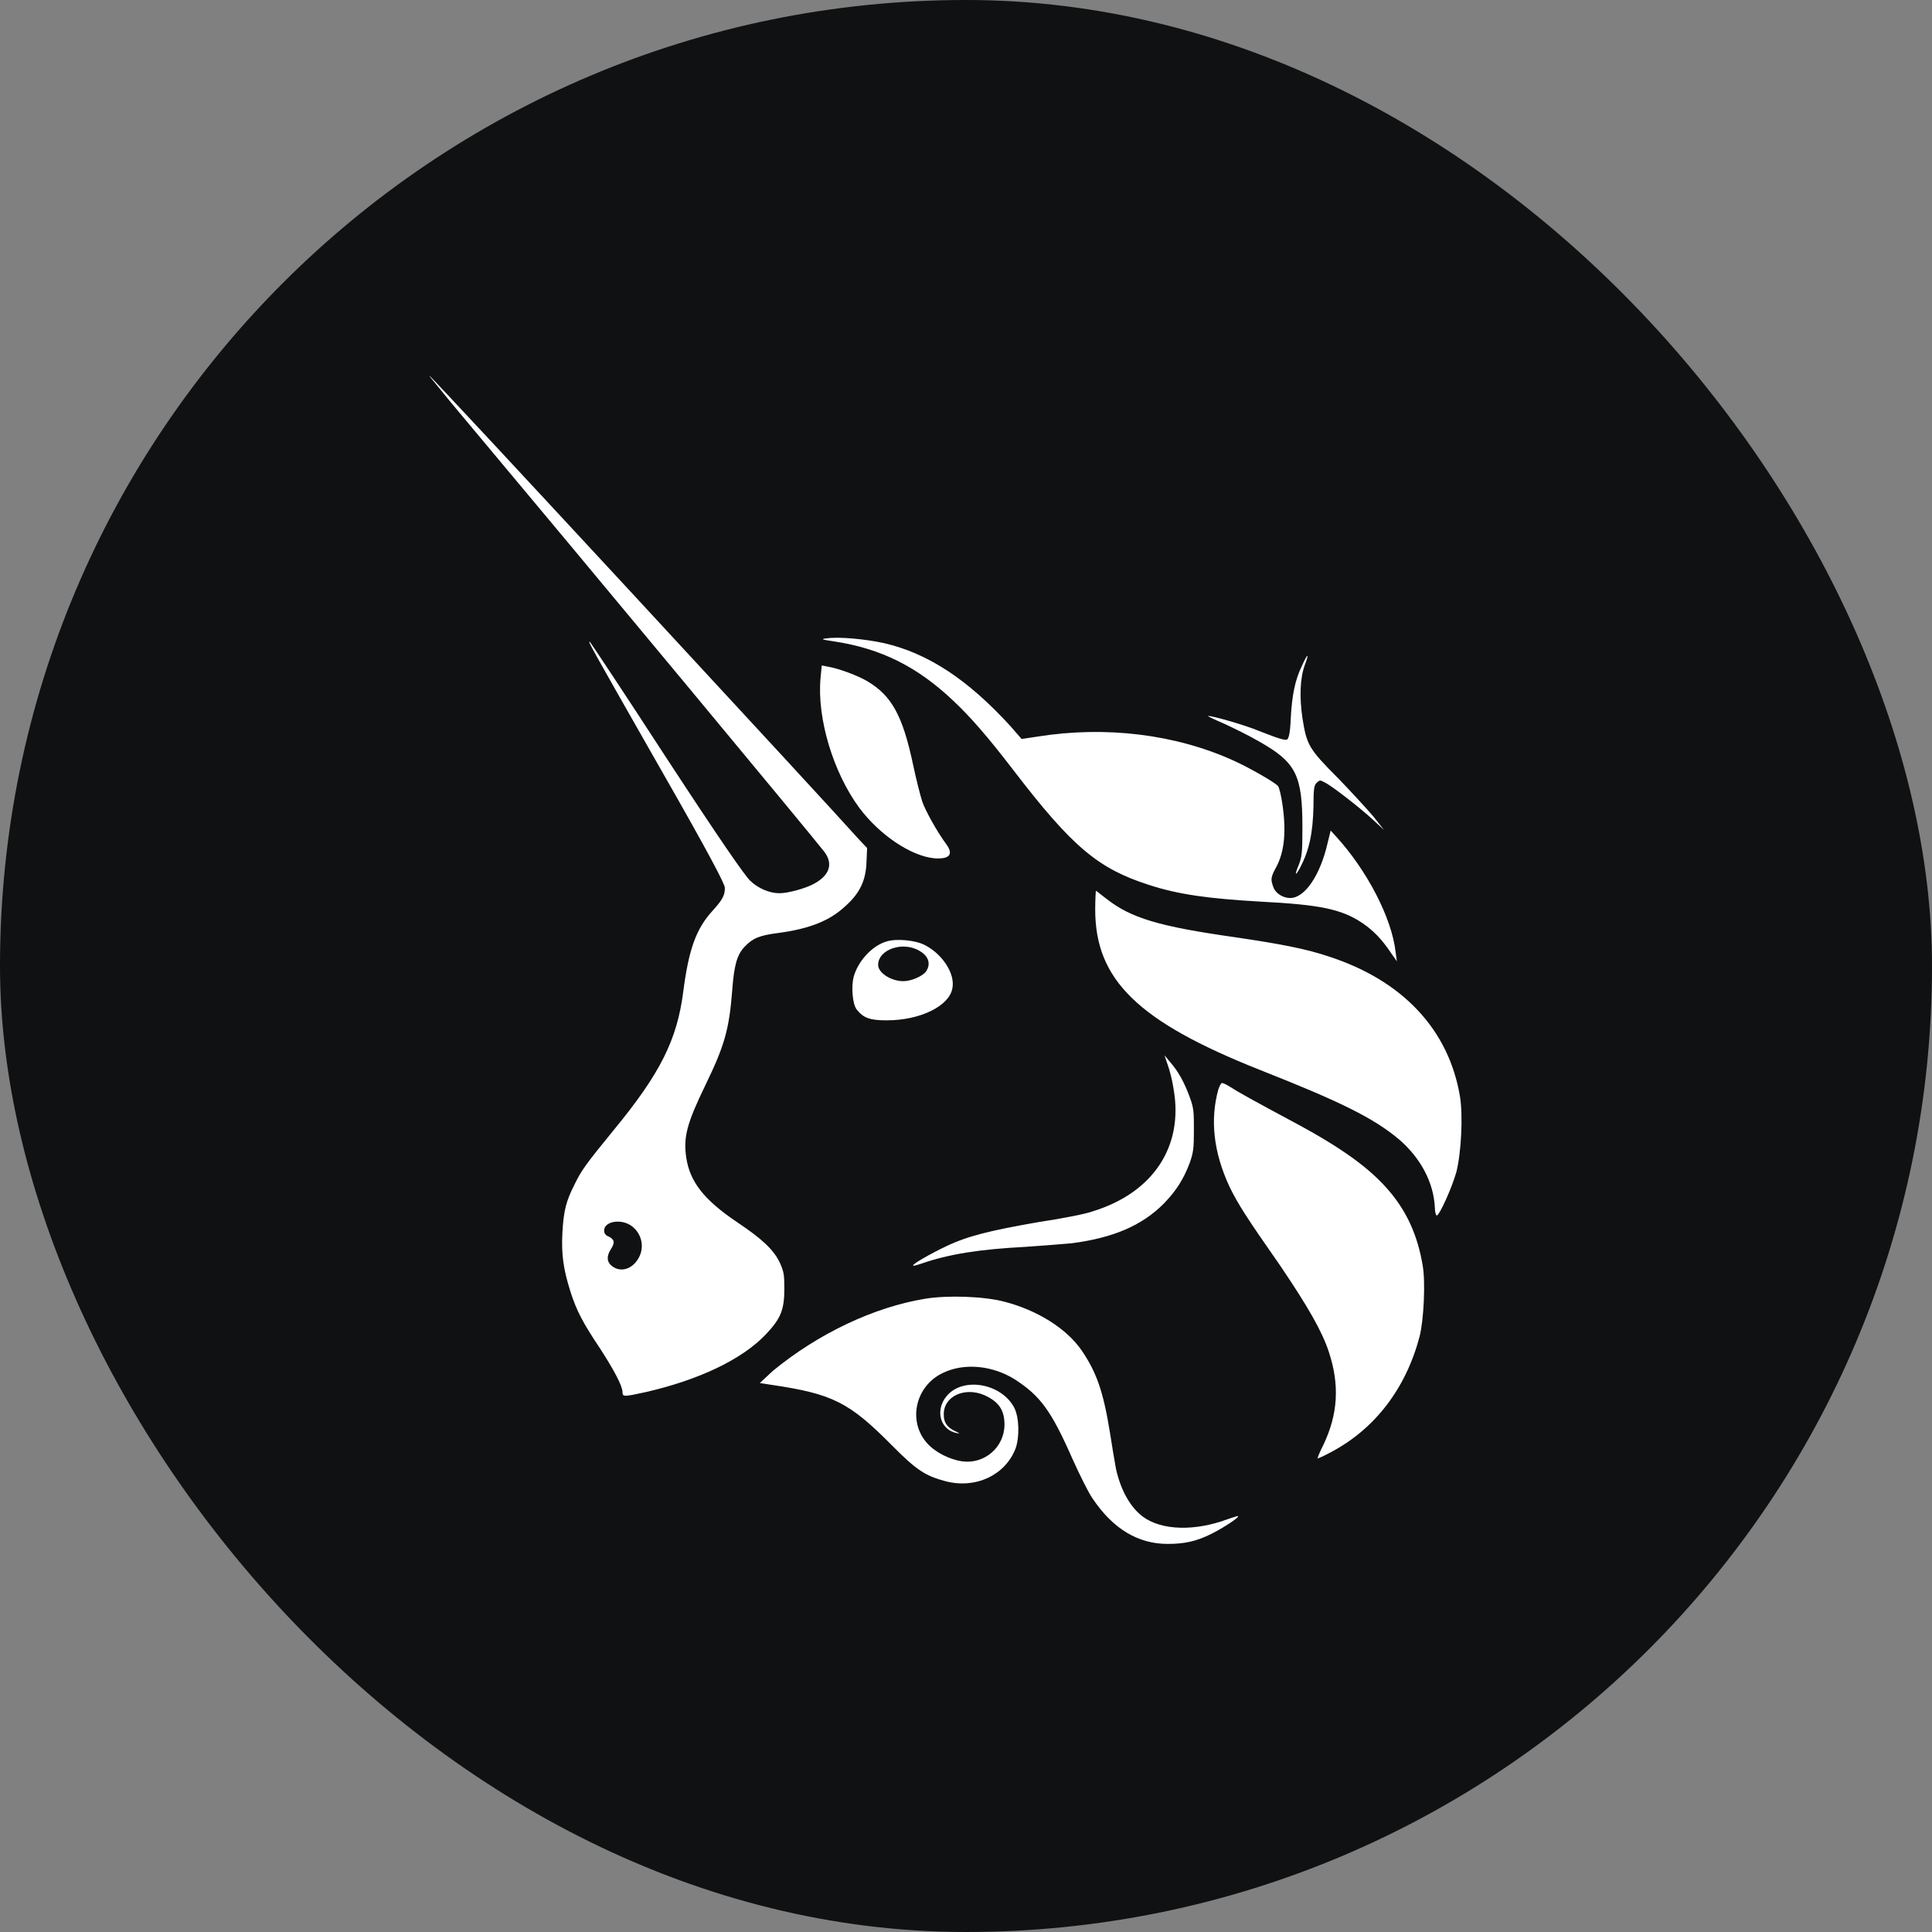 <svg xmlns="http://www.w3.org/2000/svg" width="48" height="48" viewBox="0 0 48 48" fill="none">
  <rect x="0" y="0" width="48" height="48" fill="#808080" stroke="none"/>
  <rect width="48" height="48" rx="24" fill="#101112"/>
  <path fill-rule="evenodd" clip-rule="evenodd" d="M11.185 9.977C14.734 14.213 20.203 20.8 20.477 21.159C20.706 21.458 20.614 21.743 20.233 21.952C20.02 22.072 19.578 22.192 19.365 22.192C19.121 22.192 18.832 22.072 18.634 21.877C18.497 21.743 17.903 20.889 16.562 18.839C15.542 17.267 14.674 15.965 14.658 15.95C14.597 15.92 14.597 15.92 16.456 19.183C17.629 21.234 18.009 21.967 18.009 22.057C18.009 22.252 17.948 22.356 17.705 22.626C17.294 23.075 17.111 23.584 16.974 24.647C16.821 25.829 16.41 26.667 15.237 28.089C14.552 28.928 14.445 29.077 14.277 29.422C14.064 29.841 14.003 30.08 13.973 30.619C13.942 31.188 14.003 31.547 14.171 32.086C14.323 32.565 14.491 32.88 14.902 33.493C15.252 34.032 15.466 34.436 15.466 34.586C15.466 34.706 15.496 34.706 16.044 34.586C17.354 34.286 18.436 33.778 19.03 33.149C19.396 32.76 19.487 32.55 19.487 32.011C19.487 31.667 19.472 31.592 19.38 31.383C19.228 31.053 18.939 30.784 18.314 30.365C17.491 29.811 17.141 29.362 17.05 28.763C16.974 28.254 17.065 27.91 17.522 26.967C17.994 25.994 18.116 25.59 18.192 24.602C18.238 23.973 18.314 23.718 18.497 23.524C18.695 23.314 18.862 23.239 19.335 23.18C20.111 23.075 20.614 22.88 21.01 22.506C21.361 22.192 21.513 21.877 21.528 21.413L21.543 21.069L21.345 20.86C20.629 20.051 10.713 9.334 10.667 9.334C10.658 9.334 10.745 9.44 10.881 9.604L10.881 9.604C10.967 9.709 11.073 9.837 11.185 9.977ZM15.862 31.263C16.029 30.978 15.938 30.619 15.664 30.44C15.405 30.275 15.009 30.35 15.009 30.574C15.009 30.634 15.039 30.694 15.13 30.724C15.268 30.799 15.283 30.874 15.176 31.038C15.069 31.203 15.069 31.353 15.207 31.457C15.42 31.622 15.709 31.532 15.862 31.263ZM20.721 15.935C20.401 15.89 20.386 15.875 20.538 15.86C20.828 15.815 21.498 15.875 21.97 15.98C23.067 16.234 24.057 16.893 25.108 18.045L25.382 18.36L25.778 18.3C27.469 18.03 29.206 18.24 30.653 18.899C31.049 19.078 31.673 19.438 31.75 19.527C31.78 19.557 31.826 19.752 31.856 19.946C31.963 20.65 31.917 21.174 31.689 21.578C31.567 21.803 31.567 21.862 31.643 22.057C31.704 22.207 31.887 22.311 32.054 22.311C32.42 22.311 32.801 21.743 32.983 20.949L33.06 20.635L33.197 20.785C33.974 21.638 34.583 22.82 34.674 23.659L34.705 23.883L34.568 23.689C34.339 23.344 34.126 23.12 33.836 22.925C33.319 22.581 32.77 22.476 31.323 22.401C30.013 22.326 29.267 22.222 28.535 21.982C27.286 21.578 26.647 21.054 25.169 19.123C24.514 18.27 24.103 17.806 23.692 17.417C22.793 16.564 21.894 16.114 20.721 15.935ZM32.069 17.836C32.1 17.267 32.176 16.893 32.343 16.548C32.404 16.414 32.465 16.294 32.48 16.294C32.496 16.294 32.465 16.399 32.419 16.518C32.298 16.848 32.282 17.312 32.358 17.836C32.465 18.509 32.511 18.599 33.242 19.332C33.577 19.677 33.973 20.111 34.126 20.291L34.385 20.62L34.126 20.38C33.806 20.081 33.075 19.512 32.907 19.437C32.8 19.377 32.785 19.377 32.709 19.452C32.648 19.512 32.633 19.602 32.633 20.036C32.617 20.71 32.526 21.129 32.298 21.563C32.176 21.787 32.16 21.742 32.267 21.488C32.343 21.293 32.358 21.204 32.358 20.56C32.358 19.258 32.206 18.943 31.277 18.419C31.049 18.285 30.652 18.09 30.424 17.985C30.18 17.881 29.997 17.791 30.013 17.791C30.043 17.761 30.942 18.015 31.292 18.165C31.825 18.375 31.917 18.39 31.978 18.375C32.023 18.33 32.054 18.21 32.069 17.836ZM20.386 16.848C20.294 17.851 20.706 19.198 21.346 20.066C21.848 20.74 22.625 21.264 23.204 21.323C23.585 21.353 23.691 21.233 23.524 20.994C23.28 20.665 22.991 20.141 22.914 19.916C22.869 19.782 22.762 19.362 22.686 19.003C22.427 17.776 22.153 17.282 21.544 16.922C21.315 16.788 20.843 16.608 20.569 16.563L20.416 16.533L20.386 16.848ZM31.293 26.578C28.277 25.38 27.21 24.347 27.21 22.596C27.21 22.341 27.226 22.132 27.226 22.132C27.236 22.132 27.287 22.172 27.36 22.23L27.36 22.23L27.36 22.23C27.396 22.258 27.439 22.292 27.485 22.327C28.094 22.806 28.779 23.015 30.683 23.285C31.795 23.449 32.435 23.569 33.014 23.764C34.857 24.362 36 25.59 36.274 27.251C36.35 27.73 36.304 28.643 36.182 29.122C36.076 29.497 35.771 30.185 35.695 30.2C35.68 30.2 35.649 30.125 35.649 30.006C35.619 29.377 35.299 28.778 34.766 28.314C34.126 27.775 33.303 27.371 31.293 26.578ZM29.007 26.443C29.053 26.562 29.129 26.847 29.16 27.071C29.403 28.478 28.657 29.631 27.149 30.095C26.997 30.155 26.387 30.275 25.793 30.364C24.59 30.574 24.041 30.709 23.508 30.963C23.128 31.143 22.655 31.412 22.686 31.442C22.701 31.457 22.792 31.427 22.884 31.397C23.569 31.158 24.331 31.038 25.473 30.978C25.856 30.953 26.281 30.918 26.517 30.898L26.631 30.888C27.652 30.754 28.367 30.454 28.916 29.901C29.221 29.586 29.403 29.302 29.556 28.898C29.647 28.643 29.662 28.538 29.662 28.089C29.662 27.625 29.662 27.535 29.556 27.251C29.419 26.877 29.266 26.607 29.068 26.383L28.931 26.218L29.007 26.443ZM30.546 29.482C30.15 28.629 30.058 27.82 30.272 27.057C30.302 26.982 30.332 26.907 30.363 26.907C30.393 26.907 30.485 26.952 30.576 27.012C30.759 27.132 31.14 27.341 32.115 27.865C33.349 28.524 34.049 29.033 34.537 29.617C34.963 30.126 35.222 30.709 35.344 31.428C35.42 31.832 35.374 32.805 35.268 33.209C34.933 34.482 34.171 35.499 33.059 36.083C32.892 36.173 32.755 36.233 32.739 36.233C32.724 36.233 32.785 36.083 32.876 35.904C33.242 35.14 33.288 34.407 33.013 33.583C32.846 33.075 32.495 32.461 31.795 31.428C30.957 30.23 30.759 29.916 30.546 29.482ZM22.991 32.266C21.711 32.475 20.325 33.134 19.198 34.062L18.878 34.361L19.167 34.406C20.69 34.631 21.102 34.84 22.168 35.918C22.777 36.532 22.991 36.667 23.493 36.801C24.24 36.996 24.971 36.652 25.23 35.993C25.336 35.694 25.321 35.215 25.199 34.975C24.895 34.391 23.996 34.212 23.569 34.631C23.219 34.975 23.326 35.514 23.767 35.604C23.859 35.619 23.859 35.619 23.737 35.559C23.539 35.469 23.448 35.349 23.448 35.155C23.432 34.691 23.965 34.451 24.453 34.661C24.818 34.825 24.956 35.035 24.956 35.394C24.956 35.948 24.468 36.382 23.904 36.307C23.6 36.263 23.234 36.083 23.036 35.858C22.549 35.319 22.732 34.436 23.432 34.107C23.965 33.852 24.666 33.927 25.215 34.272C25.839 34.676 26.113 35.035 26.646 36.248C26.829 36.652 27.042 37.086 27.149 37.236C27.652 37.984 28.276 38.358 29.007 38.358C29.419 38.358 29.723 38.298 30.104 38.104C30.378 37.969 30.79 37.7 30.759 37.67C30.759 37.658 30.683 37.683 30.584 37.716L30.584 37.716L30.584 37.716L30.584 37.716C30.558 37.725 30.529 37.735 30.5 37.744C29.693 38.044 28.87 38.029 28.398 37.684C28.093 37.46 27.85 37.041 27.728 36.502L27.713 36.417C27.684 36.252 27.625 35.916 27.576 35.589C27.408 34.556 27.24 34.092 26.875 33.553C26.494 32.999 25.763 32.55 24.956 32.341C24.453 32.206 23.539 32.176 22.991 32.266ZM21.208 24.272C21.315 23.883 21.665 23.494 22.031 23.389C22.274 23.314 22.747 23.359 22.975 23.479C23.417 23.703 23.737 24.197 23.661 24.557C23.584 24.991 22.869 25.35 22.031 25.35C21.604 25.35 21.452 25.29 21.284 25.081C21.178 24.946 21.147 24.512 21.208 24.272ZM22.853 23.629C23.082 23.763 23.128 23.958 23.006 24.138C22.914 24.257 22.64 24.377 22.442 24.377C22.137 24.377 21.817 24.168 21.817 23.973C21.817 23.584 22.442 23.374 22.853 23.629Z" fill="white"/>
</svg>